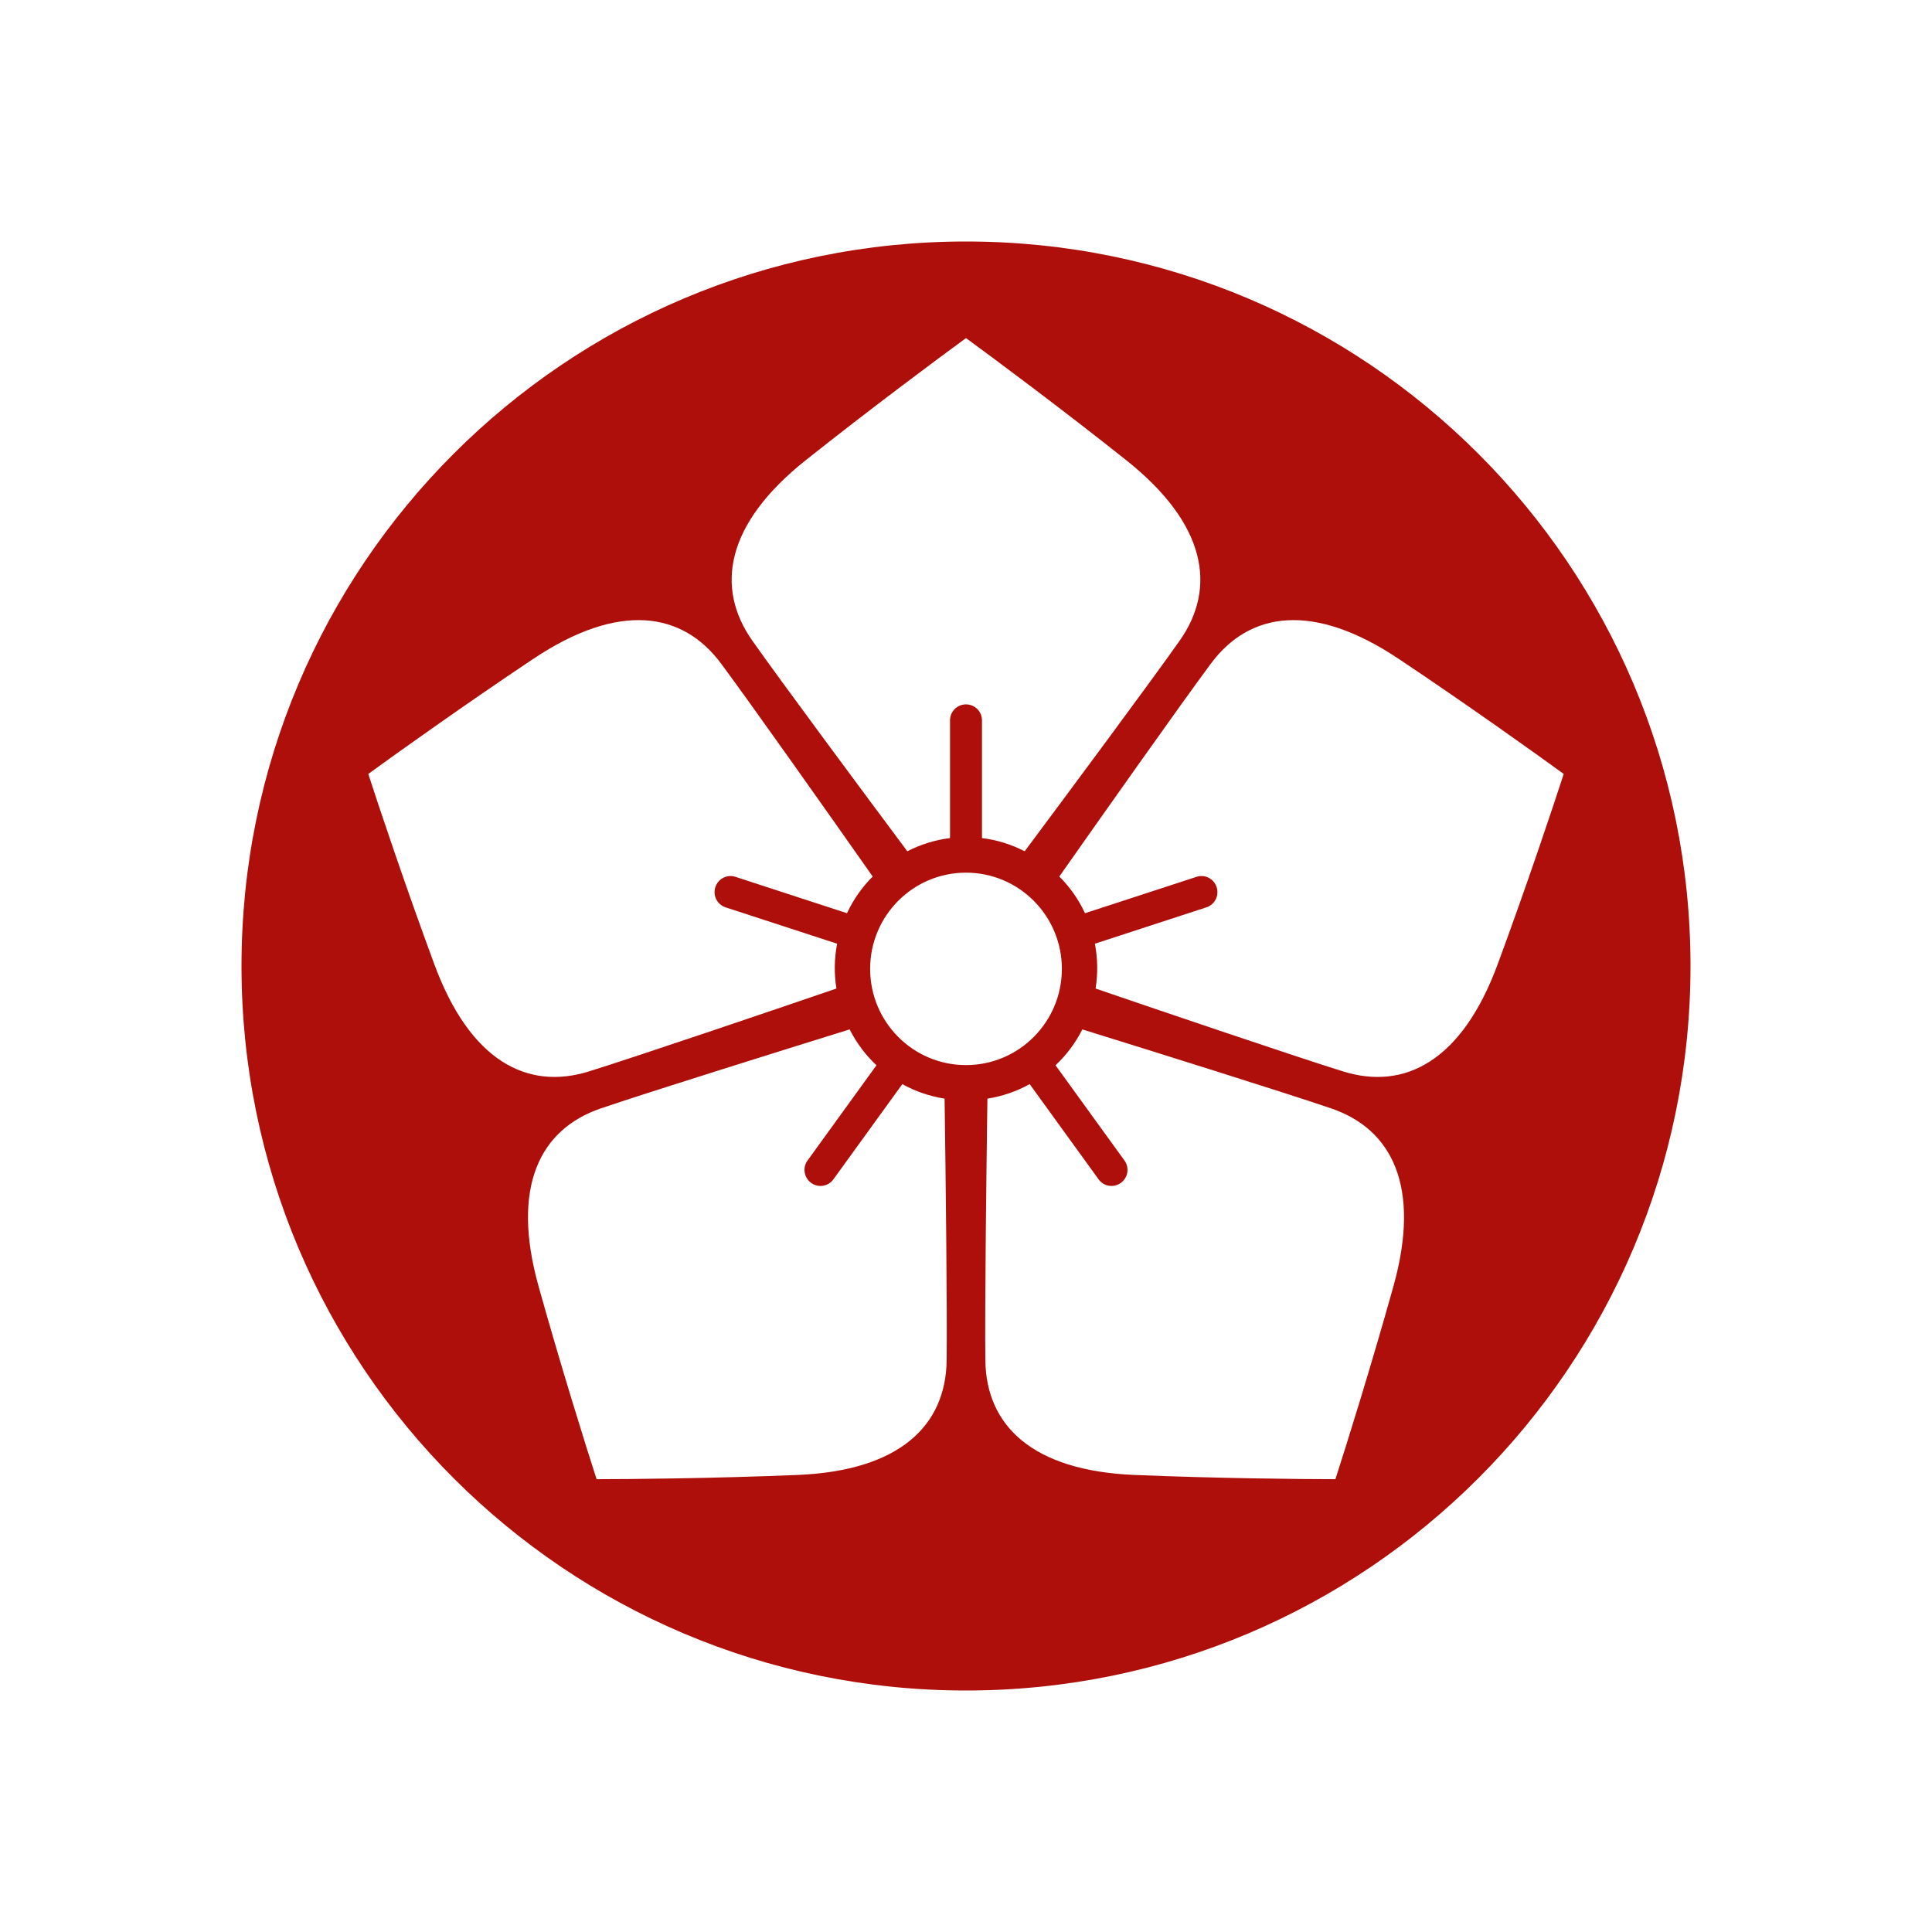 <svg width="240" height="240" viewBox="0 0 240 240" fill="none" xmlns="http://www.w3.org/2000/svg">
<path fill-rule="evenodd" clip-rule="evenodd" d="M120 210C169.706 210 210 169.706 210 120C210 70.294 169.706 30 120 30C70.294 30 30 70.294 30 120C30 169.706 70.294 210 120 210ZM112.711 105.748C107.382 98.603 97.023 84.647 93.459 79.588C88.815 72.993 90.142 65.08 100.095 57.167C108.057 50.836 116.682 44.418 120 42C123.318 44.418 131.943 50.836 139.905 57.167C149.858 65.08 151.185 72.993 146.541 79.588C142.977 84.647 132.618 98.603 127.289 105.748C125.664 104.911 123.876 104.344 121.985 104.109V89.479C121.985 88.386 121.096 87.501 120 87.501C118.904 87.501 118.015 88.386 118.015 89.479V104.109C116.124 104.344 114.336 104.911 112.711 105.748ZM103.904 122.8C95.487 125.68 79.061 131.255 73.166 133.093C65.482 135.489 58.394 131.777 53.971 119.831C50.432 110.275 47.016 100.058 45.75 96.144C49.066 93.724 57.814 87.474 66.273 81.83C76.847 74.775 84.755 75.953 89.569 82.425C93.262 87.39 103.286 101.591 108.409 108.886C107.113 110.177 106.024 111.709 105.216 113.442L91.353 108.921C90.318 108.583 89.204 109.158 88.865 110.204C88.527 111.251 89.091 112.372 90.127 112.71L103.99 117.231C103.628 119.109 103.612 120.991 103.904 122.8ZM117.595 168.998C117.675 162.803 117.468 145.401 117.341 136.476C115.536 136.196 113.758 135.599 112.09 134.674L103.522 146.51C102.882 147.394 101.645 147.586 100.758 146.939C99.871 146.292 99.671 145.052 100.311 144.168L108.878 132.332C107.486 131.026 106.371 129.513 105.548 127.877C97.052 130.513 80.498 135.693 74.652 137.684C67.032 140.278 63.472 147.463 66.889 159.737C69.624 169.555 72.843 179.837 74.111 183.75C78.211 183.751 88.948 183.647 99.097 183.223C111.783 182.692 117.491 177.073 117.595 168.998ZM134.452 127.877C142.948 130.513 159.502 135.693 165.348 137.684C172.968 140.278 176.528 147.463 173.111 159.737C170.376 169.555 167.157 179.837 165.889 183.75C161.789 183.751 151.052 183.647 140.903 183.223C128.217 182.692 122.509 177.073 122.405 168.998C122.325 162.803 122.532 145.401 122.659 136.476C124.464 136.196 126.242 135.599 127.91 134.674L136.478 146.51C137.118 147.394 138.355 147.586 139.242 146.939C140.129 146.292 140.329 145.052 139.689 144.168L131.122 132.332C132.514 131.026 133.629 129.513 134.452 127.877ZM150.431 82.425C146.738 87.39 136.714 101.591 131.591 108.886C132.887 110.177 133.976 111.709 134.784 113.442L148.647 108.921C149.682 108.583 150.796 109.158 151.134 110.204C151.473 111.251 150.909 112.373 149.873 112.71L136.01 117.231C136.372 119.109 136.388 120.991 136.096 122.8C144.513 125.68 160.939 131.255 166.834 133.093C174.518 135.489 181.607 131.777 186.029 119.831C189.568 110.275 192.984 100.058 194.25 96.144C190.934 93.724 182.186 87.474 173.727 81.83C163.153 74.775 155.245 75.953 150.431 82.425ZM131.909 120.357C131.909 126.959 126.577 132.31 120 132.31C113.423 132.31 108.091 126.959 108.091 120.357C108.091 113.756 113.423 108.405 120 108.405C126.577 108.405 131.909 113.756 131.909 120.357Z" fill="#AE0F0A"/>
</svg>
